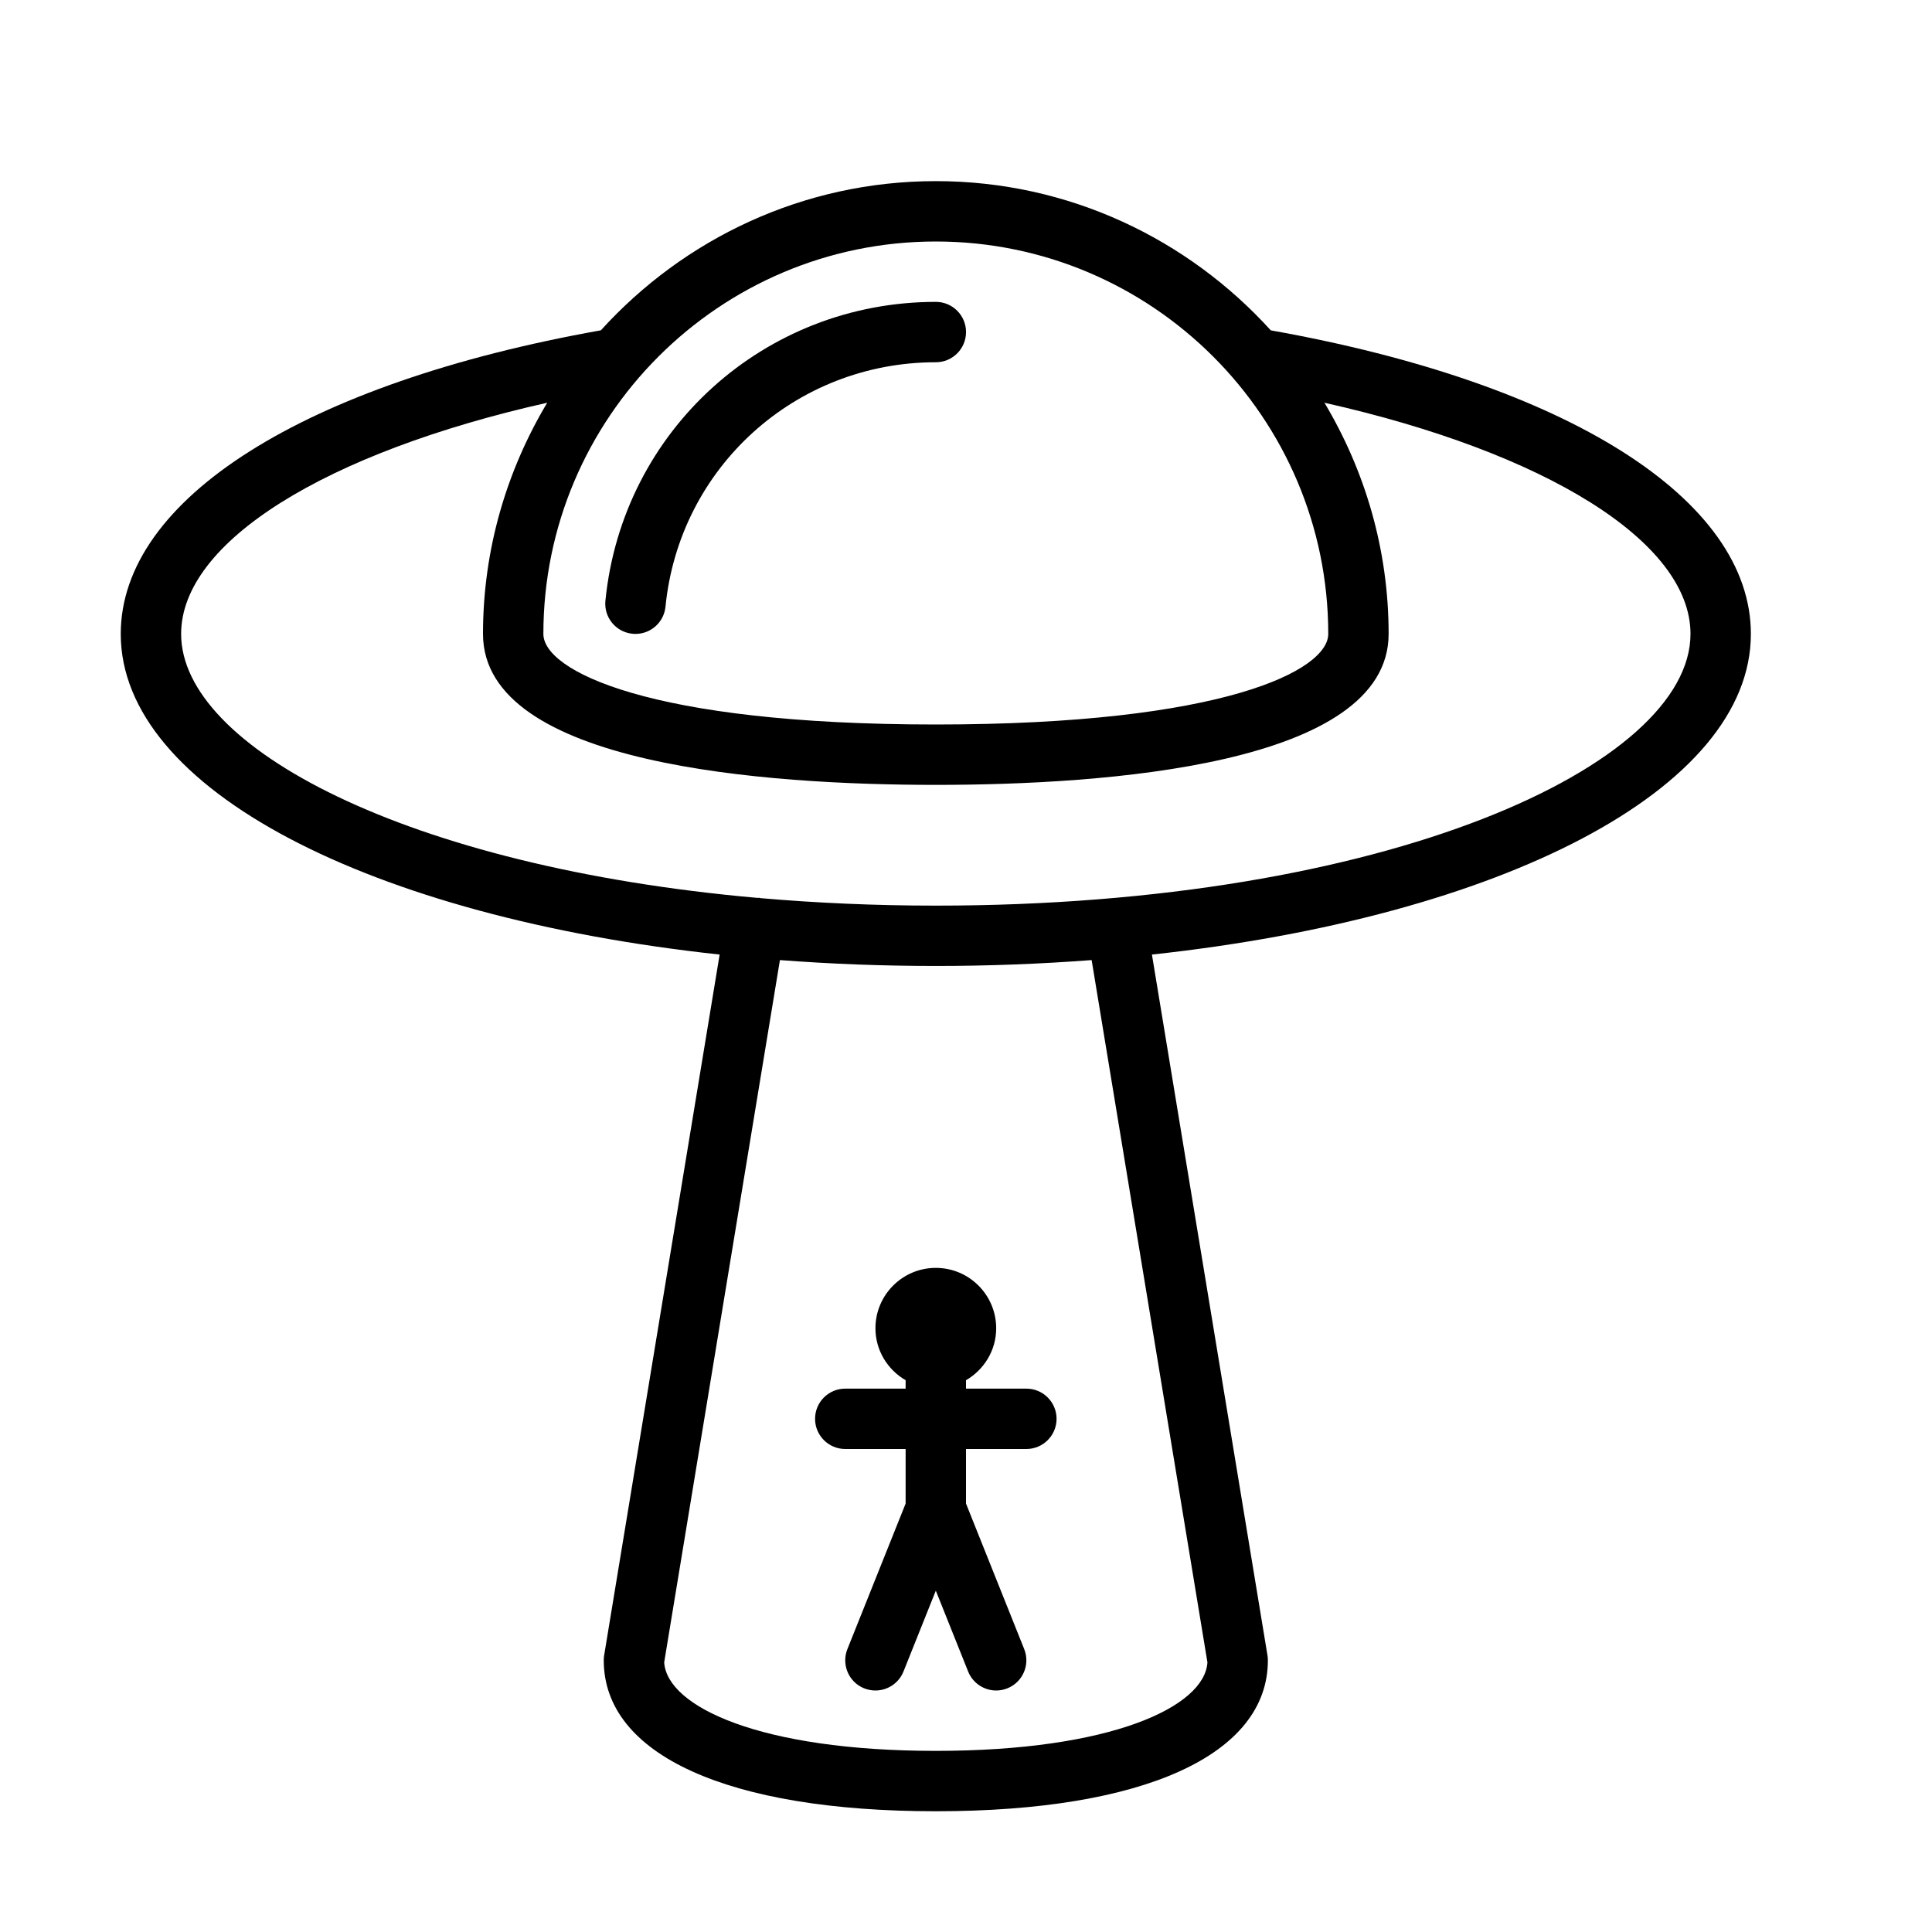 <?xml version="1.0" encoding="UTF-8" standalone="no"?>
<svg width="64px" height="64px" viewBox="0 0 64 64" version="1.1" xmlns="http://www.w3.org/2000/svg" xmlns:xlink="http://www.w3.org/1999/xlink">
    <!-- Generator: Sketch 3.7.2 (28276) - http://www.bohemiancoding.com/sketch -->
    <title>spa-alien-abduction</title>
    <desc>Created with Sketch.</desc>
    <defs></defs>
    <g id="64px-Line" stroke="none" stroke-width="1" fill="none" fill-rule="evenodd">
        <g id="spa-alien-abduction"></g>
        <path d="M23.839,31.621 L20.013,54.837 C20.004,54.891 20,54.945 20,55 C20,58.131 24.112,60 31,60 C37.888,60 42,58.131 42,55 C42,54.945 41.996,54.891 41.987,54.837 L38.159,31.621 C49.716,30.373 58,26.155 58,21 C58,16.53 51.912,12.692 42.096,10.943 C39.35,7.915 35.399,6 31,6 C26.601,6 22.65,7.915 19.904,10.942 C10.088,12.691 4,16.53 4,21 C4,26.154 12.283,30.373 23.839,31.621 L23.839,31.621 Z M39.998,55.069 C39.905,56.537 36.818,58 31,58 C25.182,58 22.095,56.537 22.002,55.068 L25.836,31.804 C27.504,31.931 29.228,31.999 31,31.999 C32.771,31.999 34.495,31.93 36.162,31.804 L39.998,55.069 L39.998,55.069 Z M31,8 C38.168,8 44,13.832 44,21 C44,22.206 40.538,24 31,24 C21.462,24 18,22.206 18,21 C18,13.832 23.832,8 31,8 L31,8 Z M18.127,13.341 C16.785,15.586 16,18.2 16,21 C16,25.351 25.398,26 31,26 C36.602,26 46,25.351 46,21 C46,18.2 45.215,15.586 43.874,13.341 C51.216,14.991 56,17.952 56,21 C56,25.346 45.955,30 31,30 C28.968,30 27.03,29.911 25.193,29.752 C25.182,29.75 25.174,29.742 25.163,29.741 C25.14,29.737 25.119,29.746 25.096,29.744 C13.463,28.716 6,24.745 6,21 C6,17.952 10.784,14.991 18.127,13.341 L18.127,13.341 Z" id="Shape" fill="#000000"></path>
        <path d="M20.951,20.994 C20.984,20.997 21.018,20.999 21.051,20.999 C21.559,20.999 21.994,20.614 22.045,20.098 C22.503,15.482 26.354,12 31.001,12 C31.553,12 32.001,11.552 32.001,11 C32.001,10.448 31.553,10 31.001,10 C25.322,10 20.616,14.256 20.055,19.9 C20,20.45 20.401,20.939 20.951,20.994 L20.951,20.994 Z" id="Shape" fill="#000000"></path>
        <path d="M29,44 C29,44.737 29.405,45.375 30,45.722 L30,46 L28,46 C27.448,46 27,46.448 27,47 C27,47.552 27.448,48 28,48 L30,48 L30,49.807 L28.071,54.629 C27.866,55.142 28.115,55.724 28.628,55.929 C28.75,55.977 28.876,56 29,56 C29.397,56 29.772,55.762 29.929,55.371 L31,52.693 L32.071,55.371 C32.228,55.762 32.603,56 33,56 C33.124,56 33.249,55.977 33.371,55.928 C33.884,55.722 34.133,55.141 33.928,54.628 L32,49.807 L32,48 L34,48 C34.552,48 35,47.552 35,47 C35,46.448 34.552,46 34,46 L32,46 L32,45.722 C32.595,45.375 33,44.737 33,44 C33,42.897 32.103,42 31,42 C29.897,42 29,42.897 29,44 L29,44 Z" id="Shape" fill="#000000"></path>
    </g>
</svg>